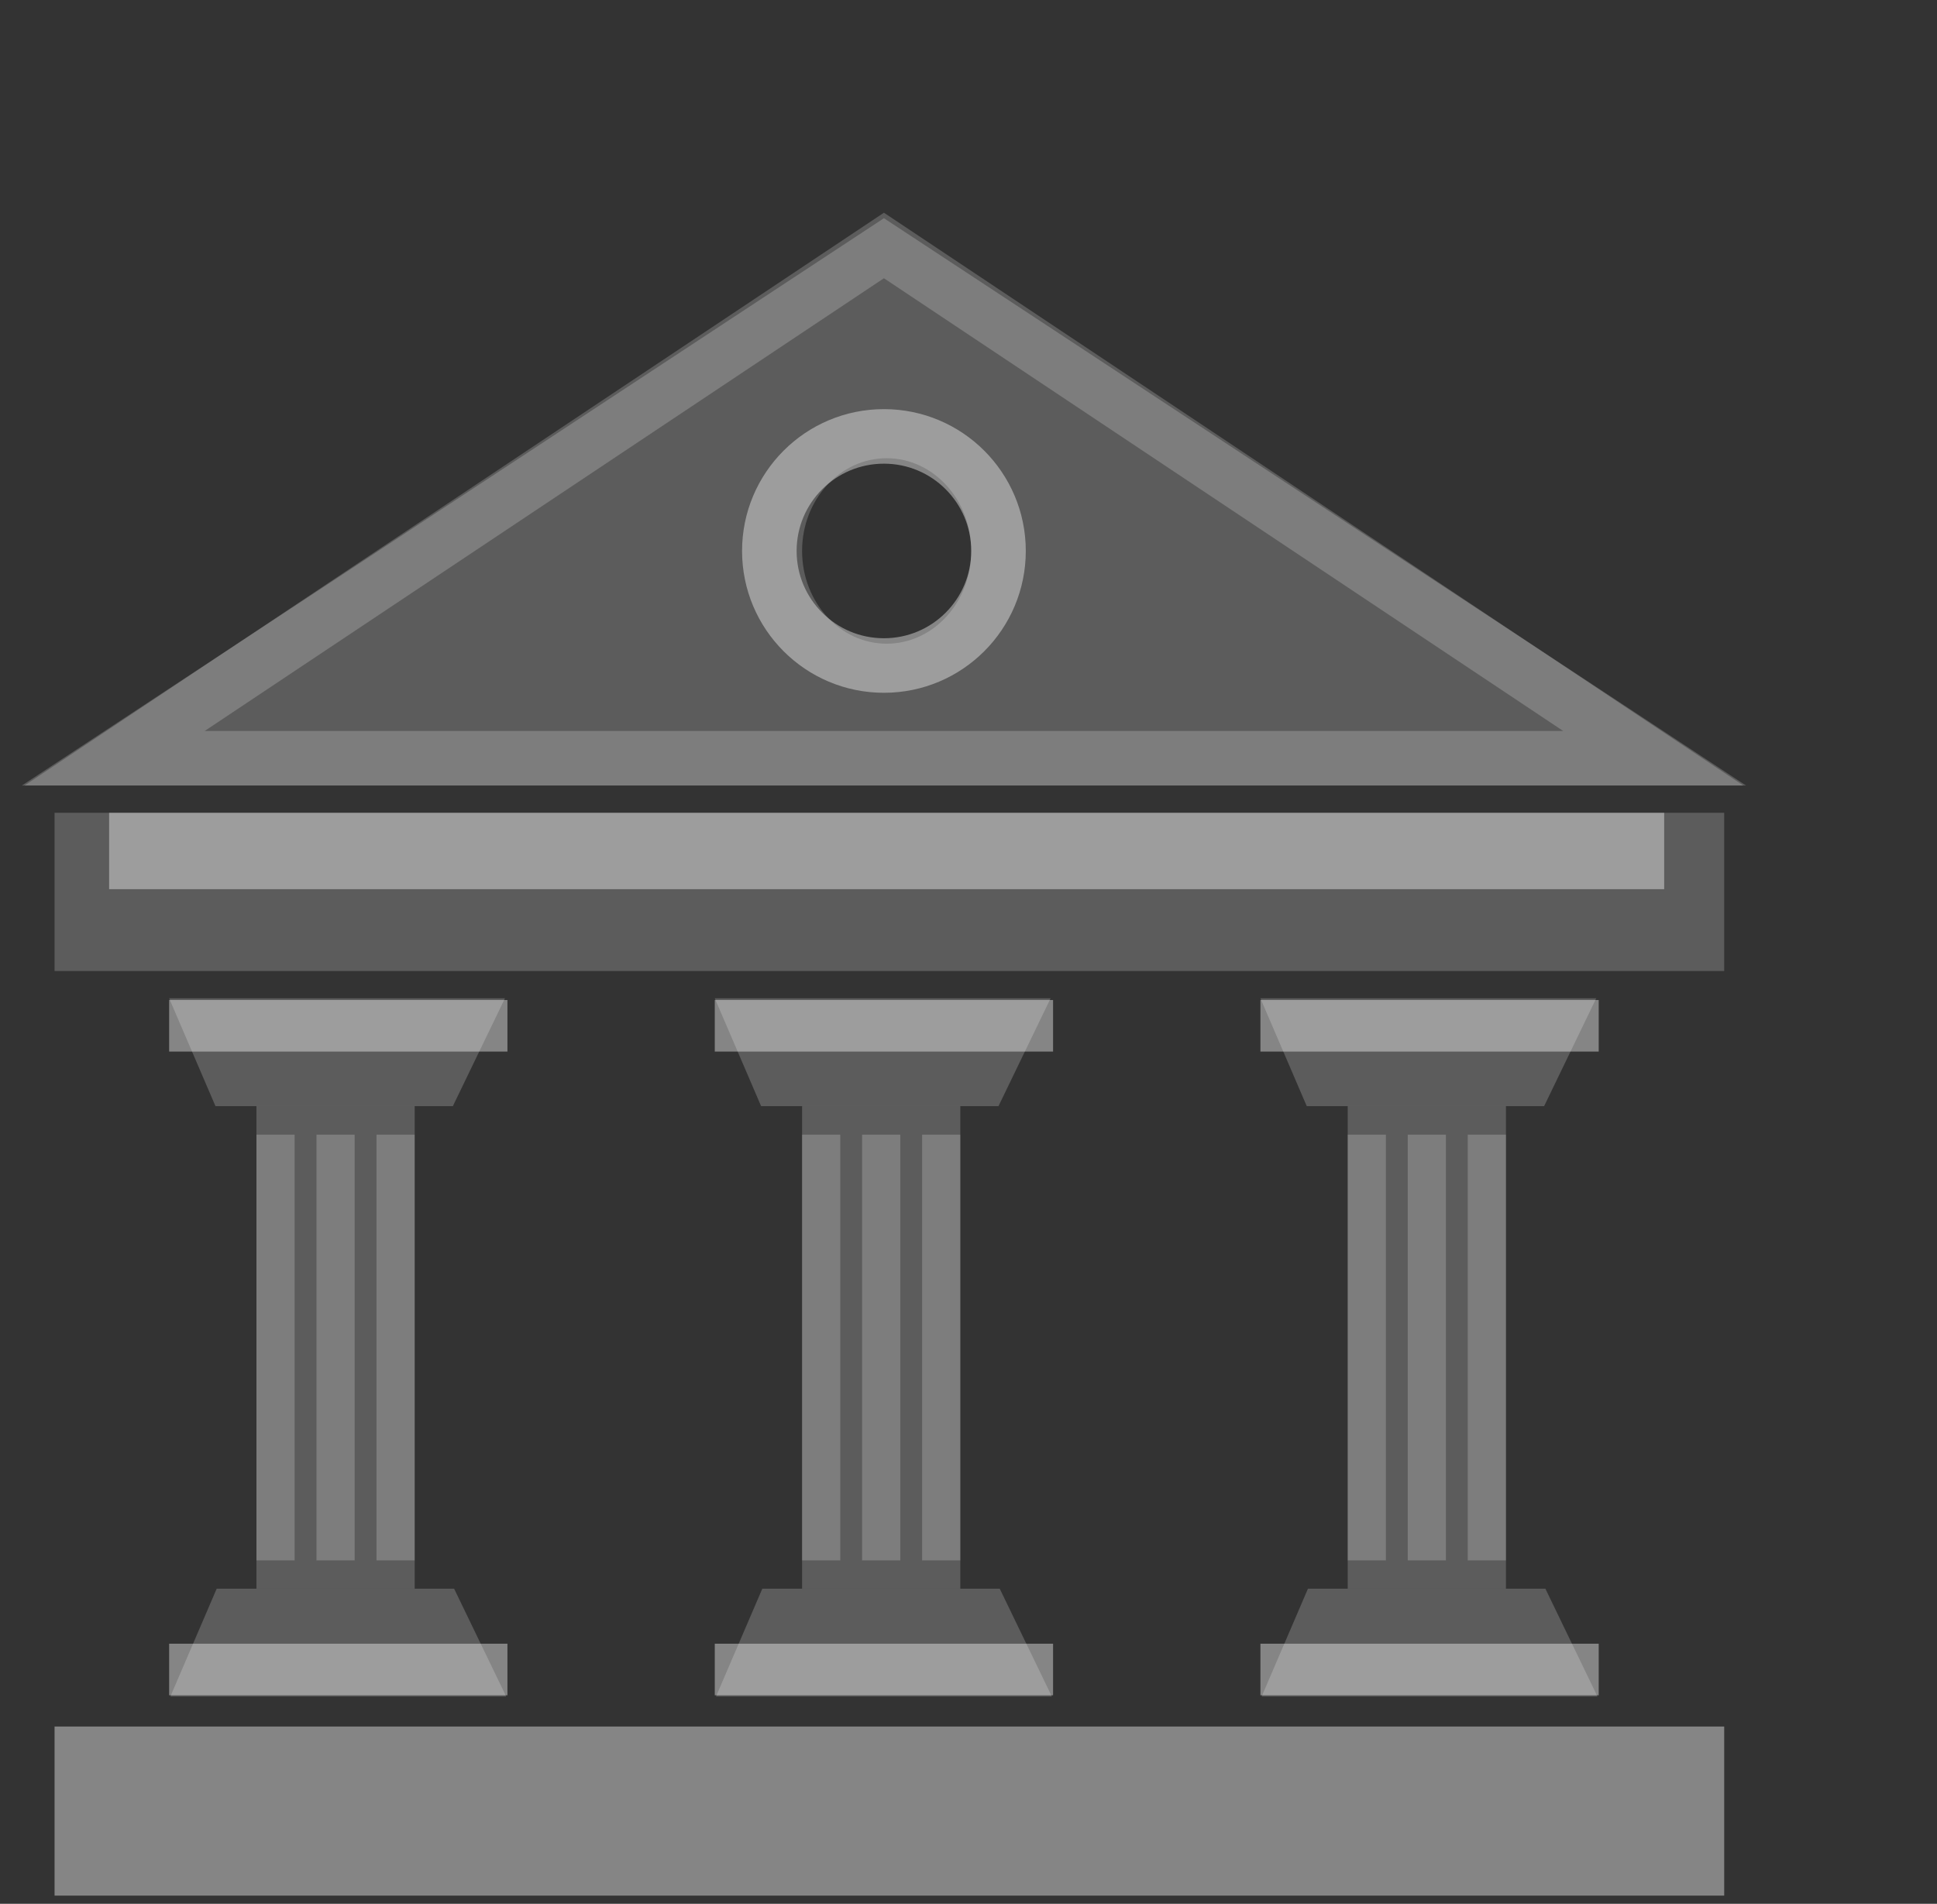 <?xml version="1.0" encoding="UTF-8"?>
<svg width="355px" height="349px" viewBox="0 0 355 349" version="1.1" xmlns="http://www.w3.org/2000/svg"
     xmlns:xlink="http://www.w3.org/1999/xlink">
    <rect x="0" y="0" width="355" height="349" fill="#333333" stroke="none"/>
    <title>4_kultur</title>
    <g id="Page-1" stroke="none" stroke-width="1" fill="none" fill-rule="evenodd">
        <g id="4_kultur" transform="translate(-46, -4)">
            <rect id="Rectangle" x="0" y="0" width="401" height="351"></rect>
            <path d="M208,44 L366,148 L50,148 L208,44 Z M208.5,122 C217.06,122 224,114.389 224,105 C224,95.611 217.06,88 208.5,88 C199.94,88 193,95.611 193,105 C193,114.389 199.94,122 208.5,122 Z"
                  id="Combined-Shape" fill-opacity="0.2" fill="#FFFFFF"></path>
            <circle id="Oval-Copy-16" stroke-opacity="0.4" stroke="#FFFFFF" stroke-width="10" cx="208" cy="105"
                    r="21"></circle>
            <polygon id="Triangle" stroke-opacity="0.2" stroke="#FFFFFF" stroke-width="10"
                     points="208 49 349 143 67 143"></polygon>
            <rect id="Rectangle" fill-opacity="0.4" fill="#FFFFFF" x="56" y="320.5" width="306" height="31"></rect>
            <g id="Group-3" transform="translate(77, 187)" fill="#FFFFFF">
                <rect id="Rectangle-Copy-2" fill-opacity="0.2" x="16" y="25" width="7" height="78.049"></rect>
                <rect id="Rectangle-Copy-3" fill-opacity="0.2" x="27" y="25" width="7" height="78.049"></rect>
                <rect id="Rectangle-Copy-4" fill-opacity="0.2" x="38" y="25" width="7" height="78.049"></rect>
                <rect id="Rectangle-Copy-10" fill-opacity="0.2" x="16" y="19.772" width="29"
                      height="88.455"></rect>
                <rect id="Rectangle-Copy-11" fill-opacity="0.4"
                      transform="translate(31, 5.045) scale(1, -1) translate(-31, -5.045) " x="0"
                      y="0.317" width="62" height="9.455"></rect>
                <rect id="Rectangle-Copy-12" fill-opacity="0.4"
                      transform="translate(31, 123.045) scale(1, -1) translate(-31, -123.045) "
                      x="0" y="118.317" width="62" height="9.455"></rect>
                <polygon id="Rectangle-Copy-5" fill-opacity="0.2"
                         points="8.715 108.228 52.224 108.228 61.774 128 0.226 128"></polygon>
                <polygon id="Rectangle-Copy-6" fill-opacity="0.2"
                         points="8.489 19.772 -2.84217094e-14 0 61.548 0 51.998 19.772"></polygon>
            </g>
            <g id="Group-3-Copy" transform="translate(177, 187)" fill="#FFFFFF">
                <rect id="Rectangle-Copy-2" fill-opacity="0.2" x="16" y="25" width="7" height="78.049"></rect>
                <rect id="Rectangle-Copy-3" fill-opacity="0.2" x="27" y="25" width="7" height="78.049"></rect>
                <rect id="Rectangle-Copy-4" fill-opacity="0.2" x="38" y="25" width="7" height="78.049"></rect>
                <rect id="Rectangle-Copy-10" fill-opacity="0.2" x="16" y="19.772" width="29"
                      height="88.455"></rect>
                <rect id="Rectangle-Copy-11" fill-opacity="0.4"
                      transform="translate(31, 5.045) scale(1, -1) translate(-31, -5.045) " x="0"
                      y="0.317" width="62" height="9.455"></rect>
                <rect id="Rectangle-Copy-12" fill-opacity="0.4"
                      transform="translate(31, 123.045) scale(1, -1) translate(-31, -123.045) "
                      x="0" y="118.317" width="62" height="9.455"></rect>
                <polygon id="Rectangle-Copy-5" fill-opacity="0.2"
                         points="8.715 108.228 52.224 108.228 61.774 128 0.226 128"></polygon>
                <polygon id="Rectangle-Copy-6" fill-opacity="0.2"
                         points="8.489 19.772 -2.84217094e-14 0 61.548 0 51.998 19.772"></polygon>
            </g>
            <g id="Group-3-Copy-2" transform="translate(277, 187)" fill="#FFFFFF">
                <rect id="Rectangle-Copy-2" fill-opacity="0.2" x="16" y="25" width="7" height="78.049"></rect>
                <rect id="Rectangle-Copy-3" fill-opacity="0.2" x="27" y="25" width="7" height="78.049"></rect>
                <rect id="Rectangle-Copy-4" fill-opacity="0.2" x="38" y="25" width="7" height="78.049"></rect>
                <rect id="Rectangle-Copy-10" fill-opacity="0.2" x="16" y="19.772" width="29"
                      height="88.455"></rect>
                <rect id="Rectangle-Copy-11" fill-opacity="0.4"
                      transform="translate(31, 5.045) scale(1, -1) translate(-31, -5.045) " x="0"
                      y="0.317" width="62" height="9.455"></rect>
                <rect id="Rectangle-Copy-12" fill-opacity="0.4"
                      transform="translate(31, 123.045) scale(1, -1) translate(-31, -123.045) "
                      x="0" y="118.317" width="62" height="9.455"></rect>
                <polygon id="Rectangle-Copy-5" fill-opacity="0.2"
                         points="8.715 108.228 52.224 108.228 61.774 128 0.226 128"></polygon>
                <polygon id="Rectangle-Copy-6" fill-opacity="0.2"
                         points="8.489 19.772 -2.84217094e-14 0 61.548 0 51.998 19.772"></polygon>
            </g>
            <rect id="Rectangle-Copy" fill-opacity="0.2" fill="#FFFFFF" x="56" y="153" width="306" height="29"></rect>
            <rect id="Rectangle-Copy-7" fill-opacity="0.4" fill="#FFFFFF" x="66" y="153" width="285" height="14"></rect>
        </g>
    </g>
</svg>